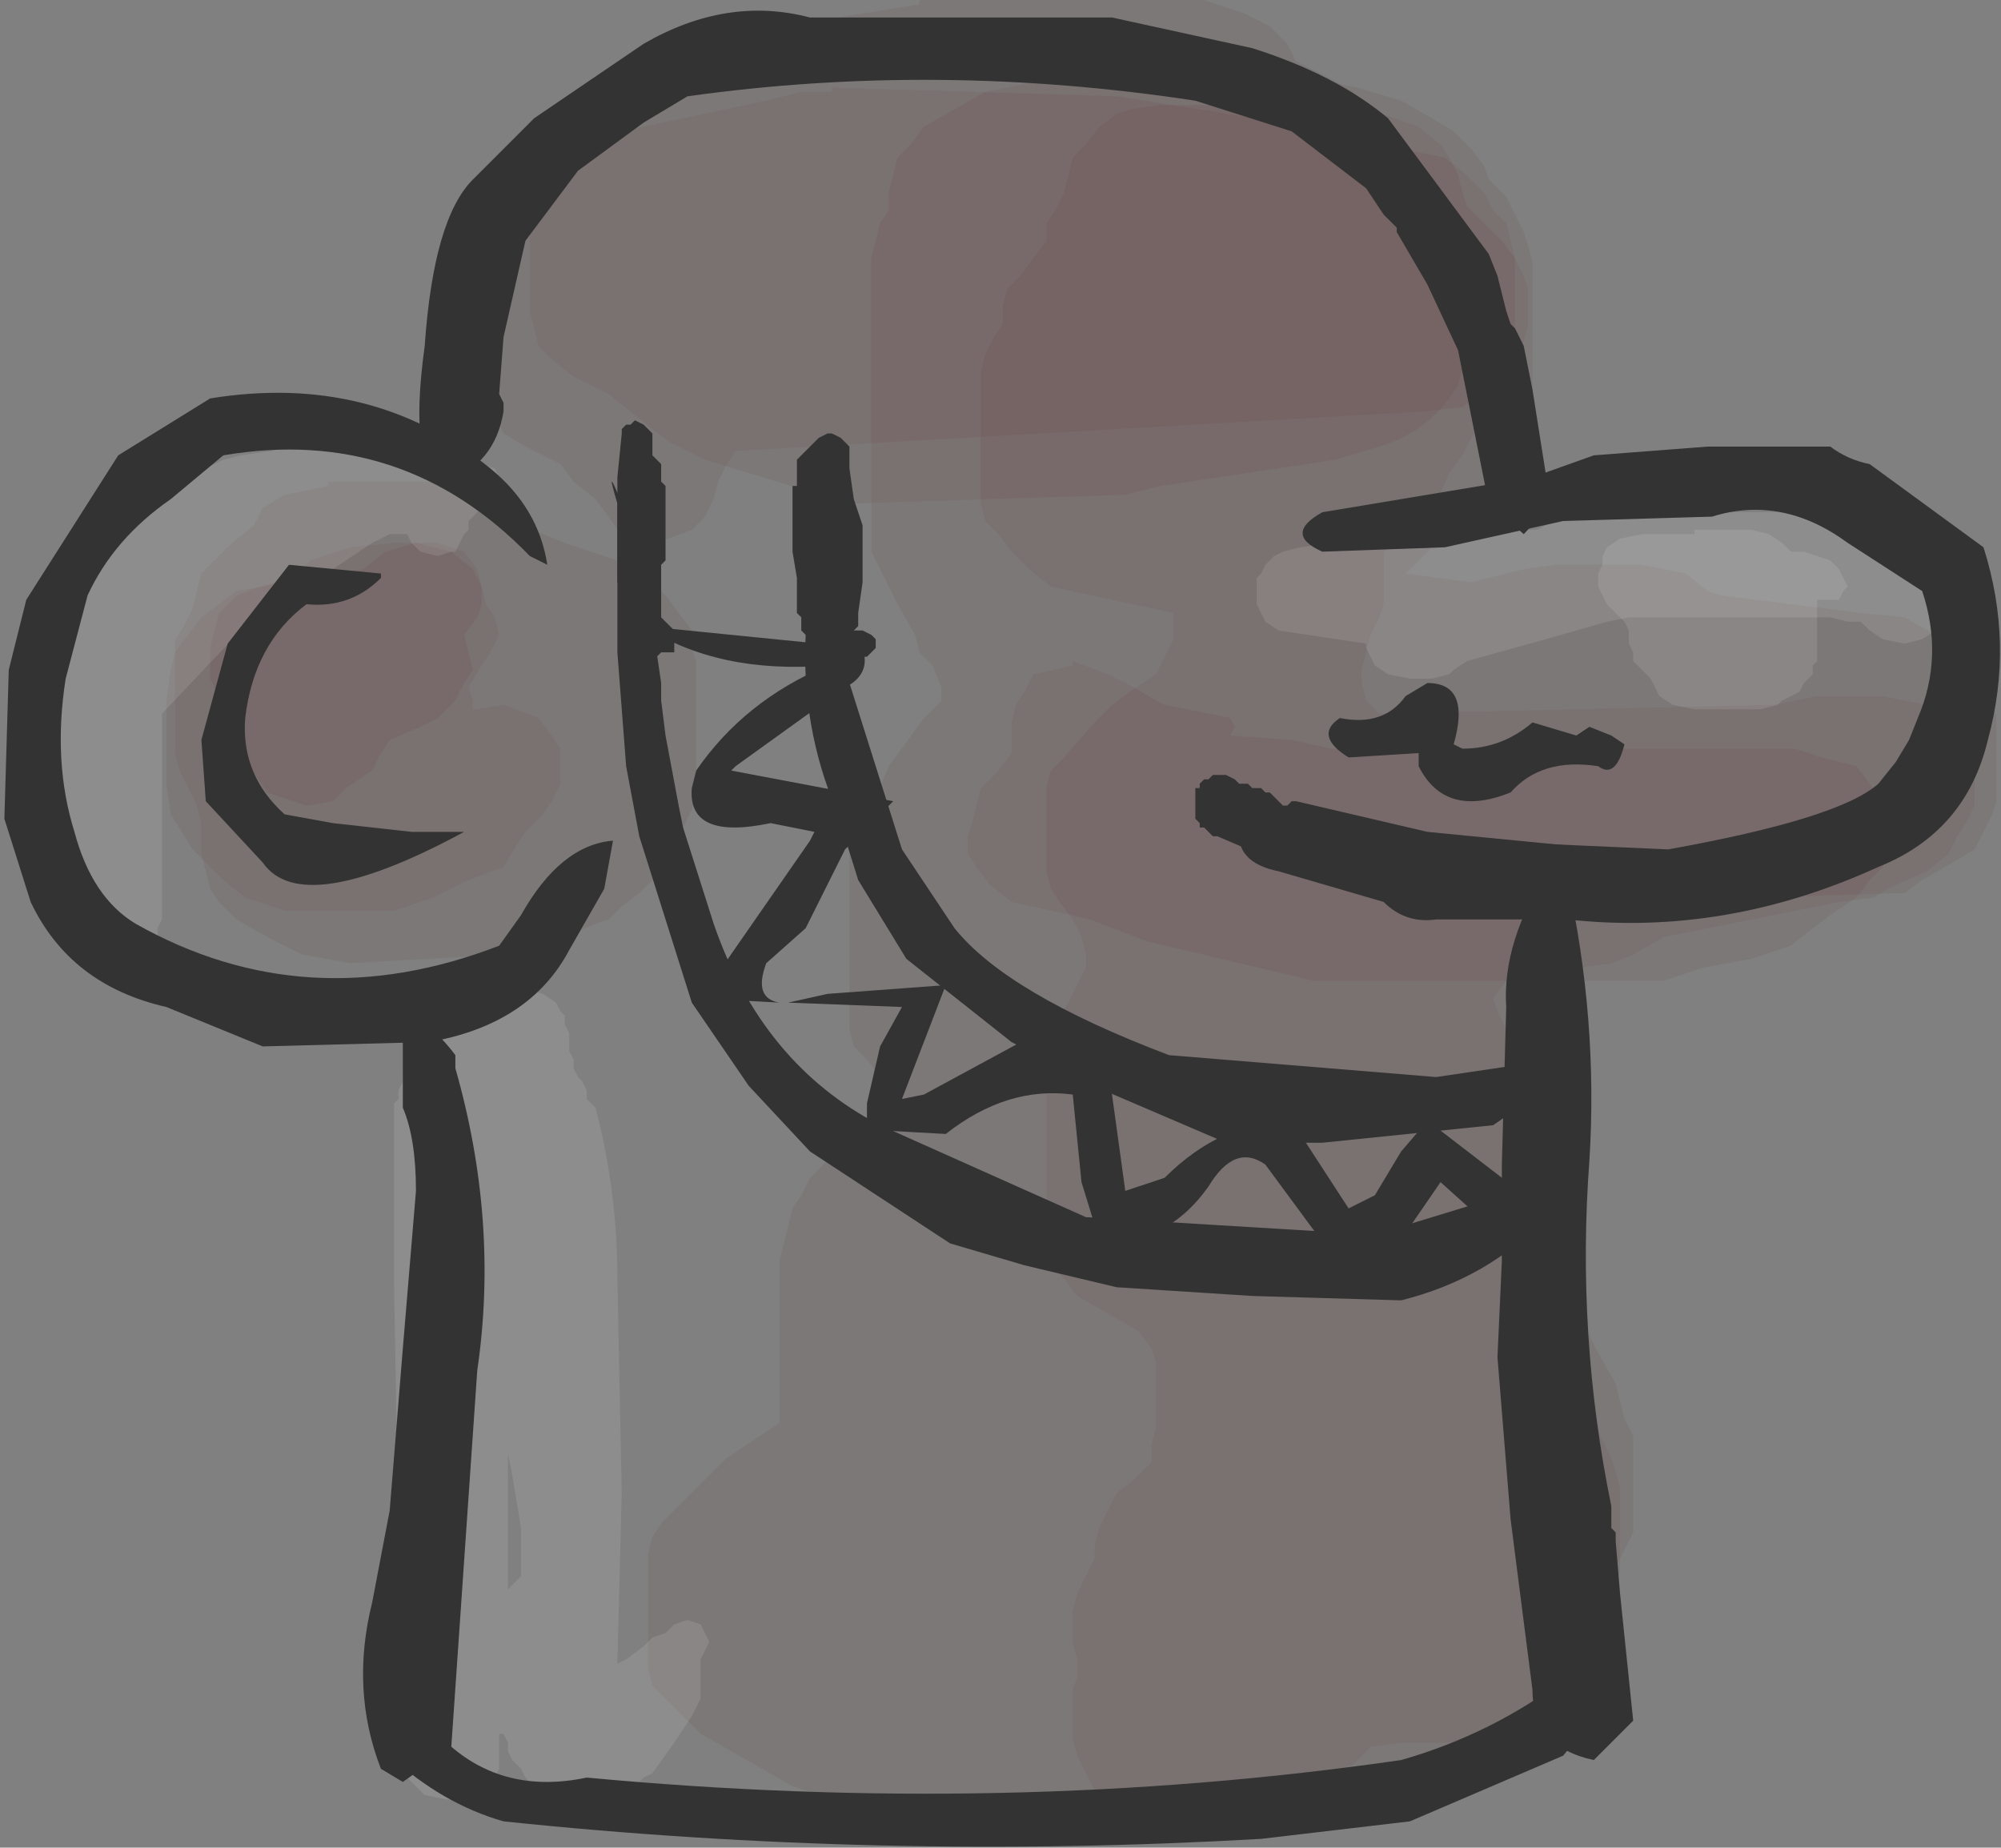 <?xml version="1.0" encoding="UTF-8" standalone="no"?>
<svg xmlns:xlink="http://www.w3.org/1999/xlink" height="21.1px" width="22.85px" xmlns="http://www.w3.org/2000/svg">
  <rect width="100%" height="100%" fill="#808080" stroke="none"/>
  <g transform="matrix(1.0, 0.0, 0.0, 1.0, 11.5, 10.75)">
    <path d="M-6.05 -5.1 L-5.75 -4.95 -5.55 -4.75 -5.05 -4.55 -4.75 -4.45 -4.3 -4.3 -4.05 -4.1 -3.9 -3.95 -3.75 -3.75 -3.6 -3.55 -3.6 -3.35 -3.55 -3.2 -3.55 -2.8 -3.55 -2.6 -3.55 -2.45 -3.55 -2.25 -3.55 -1.85 -3.55 -1.7 -3.6 -1.5 -3.7 -1.3 -3.75 -1.1 -3.85 -0.95 -4.0 -0.75 -4.2 -0.55 -4.4 -0.4 -4.55 -0.25 -4.7 -0.2 -5.05 -0.05 -5.3 0.05 -5.45 0.15 -5.75 0.15 -7.5 0.25 -8.05 0.15 -8.45 -0.05 -8.8 -0.25 -9.0 -0.45 -9.1 -0.6 -9.15 -0.8 -9.2 -1.0 -9.2 -1.2 -9.2 -1.35 -9.25 -1.55 -9.35 -1.75 -9.45 -1.95 -9.5 -2.15 -9.5 -2.3 -9.5 -2.5 -9.5 -2.7 -9.5 -2.85 -9.5 -3.05 -9.5 -3.25 -9.5 -3.45 -9.4 -3.6 -9.3 -3.8 -9.25 -4.0 -9.2 -4.2 -9.05 -4.35 -8.85 -4.55 -8.6 -4.75 -8.5 -4.95 -8.25 -5.1 -7.75 -5.2 -7.75 -5.25 -6.5 -5.25 -6.05 -5.1" fill="#663333" fill-opacity="0.102" fill-rule="evenodd" stroke="none"/>
    <path d="M-7.0 -4.55 L-6.75 -4.55 -6.35 -4.45 -6.1 -4.25 -6.0 -4.05 -5.95 -3.85 -5.85 -3.7 -5.8 -3.5 -5.9 -3.3 -6.0 -3.15 -6.15 -2.9 -6.1 -2.75 -6.1 -2.65 -6.05 -2.65 -5.75 -2.7 -5.35 -2.55 -5.2 -2.35 -5.1 -2.2 -5.1 -2.0 -5.1 -1.8 -5.2 -1.6 -5.3 -1.45 -5.5 -1.25 -5.6 -1.1 -5.75 -0.85 -6.15 -0.7 -6.55 -0.5 -7.0 -0.35 -8.25 -0.35 -8.7 -0.5 -8.95 -0.7 -9.1 -0.85 -9.3 -1.05 -9.55 -1.45 -9.6 -1.8 -9.6 -2.2 -9.6 -2.75 -9.55 -3.1 -9.5 -3.3 -9.35 -3.5 -9.2 -3.7 -8.8 -4.0 -8.5 -4.05 -8.1 -4.2 -7.95 -4.35 -7.5 -4.5 -7.0 -4.55" fill="#663333" fill-opacity="0.102" fill-rule="evenodd" stroke="none"/>
    <path d="M6.0 -7.75 L6.0 -7.55 6.0 -7.35 6.0 -7.2 6.0 -7.0 6.0 -6.8 6.0 -6.45 6.0 -6.25 5.95 -6.05 5.9 -5.85 5.8 -5.7 5.7 -5.5 5.5 -5.3 5.45 -5.15 5.3 -4.95 5.1 -4.75 4.9 -4.55 4.7 -4.35 4.55 -4.2 5.3 -4.1 5.7 -4.2 5.9 -4.25 6.25 -4.3 7.25 -4.3 7.75 -4.2 8.0 -4.0 8.15 -3.95 9.75 -3.75 10.25 -3.7 10.6 -3.5 10.95 -3.3 11.05 -3.1 11.2 -2.95 11.25 -2.75 11.3 -2.55 11.3 -2.35 11.3 -2.2 11.3 -2.0 11.3 -1.8 11.3 -1.6 11.25 -1.45 11.15 -1.25 11.05 -1.05 10.8 -0.9 10.45 -0.7 10.25 -0.55 10.15 -0.55 7.0 -0.45 6.45 -0.55 5.7 -0.55 5.8 -0.35 5.9 -0.2 6.05 0.0 6.2 0.2 6.3 0.4 6.35 0.55 6.4 0.95 6.4 1.3 6.4 2.05 6.35 3.0 6.3 3.4 6.25 3.55 6.15 3.75 6.25 3.95 6.45 4.15 6.55 4.3 6.65 4.5 6.75 4.7 6.95 5.05 7.0 5.25 7.05 5.45 7.15 5.65 7.15 5.8 7.15 6.0 7.15 6.2 7.15 6.4 7.15 6.55 7.15 6.75 7.05 6.95 6.95 7.15 6.9 7.3 6.9 7.5 6.9 7.7 6.8 7.85 6.7 8.05 6.55 8.25 6.3 8.45 6.2 8.6 6.0 8.8 5.9 9.0 5.75 9.1 5.25 9.15 4.5 9.15 4.15 9.2 3.95 9.4 3.6 9.55 3.25 9.75 2.9 9.95 2.65 10.05 2.25 10.1 -0.75 10.15 -1.3 10.0 -2.45 9.65 -3.5 9.05 -4.05 8.5 -4.1 8.3 -4.1 8.15 -4.1 7.95 -4.1 7.75 -4.1 7.55 -4.1 7.2 -4.1 7.0 -4.05 6.8 -3.95 6.65 -3.75 6.45 -3.55 6.25 -3.35 6.05 -3.2 5.9 -2.9 5.7 -2.6 5.5 -2.6 5.3 -2.6 5.15 -2.6 4.95 -2.6 4.75 -2.6 4.4 -2.6 3.8 -2.6 3.65 -2.55 3.45 -2.5 3.25 -2.45 3.05 -2.35 2.9 -2.25 2.7 -2.05 2.5 -1.85 2.3 -1.7 2.15 -1.5 1.95 -1.3 1.75 -1.45 1.55 -1.6 1.35 -1.75 1.2 -1.8 1.0 -1.8 0.8 -1.8 0.65 -1.8 0.45 -1.8 0.05 -1.8 -0.5 -1.8 -0.85 -1.8 -1.05 -1.7 -1.25 -1.6 -1.45 -1.5 -1.65 -1.35 -2.0 -0.95 -2.55 -0.75 -2.75 -0.75 -2.9 -0.85 -3.15 -1.0 -3.3 -1.05 -3.5 -1.25 -3.85 -1.55 -4.45 -1.55 -4.6 -1.55 -5.0 -1.55 -5.55 -1.55 -6.5 -1.55 -7.8 -1.5 -8.0 -1.45 -8.2 -1.35 -8.35 -1.35 -8.55 -1.3 -8.75 -1.25 -8.95 -1.1 -9.1 -0.95 -9.3 -0.6 -9.5 -0.25 -9.7 0.25 -9.8 0.75 -9.8 1.25 -9.8 1.5 -9.9 1.65 -9.95 2.0 -9.95 2.0 -10.0 3.0 -10.0 3.5 -9.85 4.0 -9.75 4.5 -9.6 4.85 -9.4 5.1 -9.25 5.3 -9.05 5.45 -8.85 5.5 -8.7 5.7 -8.5 5.8 -8.3 5.9 -8.1 5.95 -7.95 6.0 -7.75" fill="#663333" fill-opacity="0.102" fill-rule="evenodd" stroke="none"/>
    <path d="M5.8 -7.8 L5.8 -7.6 5.8 -7.25 5.8 -7.05 5.8 -6.9 5.75 -6.5 5.7 -6.3 5.55 -6.1 5.3 -5.75 5.2 -5.55 5.05 -5.35 4.9 -5.0 4.8 -4.8 4.55 -4.6 4.3 -4.45 4.3 -4.25 4.3 -4.05 4.3 -3.85 4.25 -3.7 4.15 -3.5 4.1 -3.3 4.05 -3.1 4.05 -2.95 4.1 -2.75 4.25 -2.6 8.75 -2.7 9.25 -2.8 10.0 -2.8 10.5 -2.7 10.75 -2.5 10.85 -2.3 10.95 -2.15 11.05 -1.95 11.05 -1.75 11.05 -1.55 10.95 -1.35 10.85 -1.2 10.75 -1.0 10.5 -0.8 10.05 -0.6 9.9 -0.5 9.5 -0.45 8.25 -0.2 7.5 -0.05 7.15 0.15 6.9 0.25 6.5 0.3 5.7 0.45 5.55 0.65 5.6 0.8 5.7 1.0 5.95 1.4 6.05 1.55 6.15 1.75 6.25 1.95 6.3 2.15 6.3 2.7 6.3 2.9 6.3 3.25 6.3 4.0 6.3 4.55 6.4 4.75 6.5 4.95 6.55 5.15 6.55 5.3 6.7 5.5 6.8 5.7 6.9 5.9 6.95 6.05 7.0 6.25 7.0 6.45 7.0 6.65 7.0 6.8 7.0 7.0 7.0 7.2 6.95 7.35 6.65 7.95 6.55 8.1 6.3 8.5 5.75 9.25 5.65 9.45 5.4 9.55 5.3 9.65 4.95 9.75 4.75 9.9 4.65 9.9 1.75 10.0 1.25 9.9 1.0 9.7 0.9 9.5 0.8 9.3 0.75 9.1 0.75 8.95 0.75 8.75 0.75 8.55 0.8 8.4 0.8 8.2 0.75 8.0 0.75 7.8 0.75 7.65 0.8 7.45 0.9 7.25 1.0 7.05 1.0 6.9 1.05 6.7 1.15 6.5 1.25 6.3 1.45 6.15 1.65 5.95 1.65 5.75 1.7 5.55 1.7 5.4 1.7 5.2 1.7 5.0 1.7 4.8 1.65 4.65 1.5 4.45 1.15 4.25 0.8 4.05 0.65 3.85 0.5 3.7 0.45 3.5 0.45 3.15 0.45 2.95 0.45 2.75 0.45 2.4 0.45 1.65 0.45 1.25 0.5 1.05 0.6 0.85 0.7 0.7 0.8 0.5 0.9 0.3 0.9 0.15 0.85 -0.05 0.75 -0.25 0.6 -0.45 0.5 -0.6 0.45 -0.8 0.45 -1.0 0.45 -1.2 0.45 -1.35 0.45 -1.55 0.45 -1.75 0.5 -1.95 0.65 -2.1 1.0 -2.5 1.2 -2.7 1.4 -2.85 1.7 -3.05 1.8 -3.25 1.9 -3.45 1.9 -3.65 1.9 -3.75 0.5 -4.05 0.25 -4.25 0.05 -4.45 -0.1 -4.65 -0.25 -4.8 -0.3 -5.0 -0.3 -5.2 -0.3 -5.55 -0.3 -5.75 -0.3 -5.95 -0.3 -6.3 -0.3 -6.5 -0.25 -6.7 -0.15 -6.9 -0.05 -7.05 -0.05 -7.25 0.0 -7.45 0.15 -7.6 0.3 -7.8 0.45 -8.0 0.45 -8.2 0.55 -8.35 0.65 -8.55 0.7 -8.75 0.75 -8.95 0.9 -9.1 1.05 -9.3 1.25 -9.45 1.4 -9.5 1.75 -9.55 2.75 -9.55 3.25 -9.45 3.5 -9.25 3.65 -9.15 4.5 -9.05 5.0 -8.95 5.25 -8.75 5.45 -8.55 5.55 -8.35 5.7 -8.2 5.75 -8.0 5.8 -7.8" fill="#663333" fill-opacity="0.102" fill-rule="evenodd" stroke="none"/>
    <path d="M5.3 -8.05 L5.4 -7.85 5.4 -7.7 5.35 -7.5 5.3 -7.3 5.25 -7.1 5.25 -6.95 5.25 -6.75 5.2 -6.55 5.15 -6.35 5.05 -6.2 Q4.75 -5.8 4.25 -5.65 L3.75 -5.5 1.75 -5.2 1.35 -5.1 -1.75 -5.0 -2.3 -5.15 -3.45 -5.5 -3.85 -5.7 -4.05 -5.85 -4.55 -6.25 -4.95 -6.45 -5.2 -6.65 -5.35 -6.8 -5.4 -7.0 -5.45 -7.2 -5.45 -7.55 -5.45 -7.75 -5.45 -7.95 -5.45 -8.1 -5.45 -8.5 -5.35 -8.65 -5.2 -8.85 -4.95 -9.05 -4.4 -9.25 -2.75 -9.6 -2.35 -9.7 -2.0 -9.7 -2.0 -9.75 1.25 -9.65 3.8 -9.25 4.65 -9.0 4.8 -8.8 4.95 -8.6 5.05 -8.45 5.2 -8.25 5.3 -8.05" fill="#663333" fill-opacity="0.102" fill-rule="evenodd" stroke="none"/>
    <path d="M5.8 -7.8 L5.9 -7.6 5.95 -7.45 5.95 -7.25 5.95 -7.05 5.9 -6.85 5.8 -6.7 5.65 -6.5 5.45 -6.3 5.2 -6.1 4.75 -6.05 -3.1 -5.6 -3.2 -5.45 -3.3 -5.25 -3.35 -5.05 -3.45 -4.85 -3.6 -4.7 -4.0 -4.55 -4.45 -4.7 -4.55 -4.85 -4.7 -5.05 -4.95 -5.25 -5.1 -5.45 -5.5 -5.65 -5.75 -5.8 -5.85 -6.0 -5.95 -6.2 -6.0 -6.4 -6.0 -6.55 -6.0 -6.95 -6.0 -7.3 -6.0 -7.7 -6.0 -7.85 -5.95 -8.05 -5.85 -8.25 -5.7 -8.6 -5.25 -9.15 -4.6 -9.55 -4.35 -9.7 -3.85 -9.8 -3.6 -9.9 -3.2 -10.05 -2.95 -10.25 -2.75 -10.35 -2.6 -10.4 -2.25 -10.5 -1.0 -10.7 -1.0 -10.75 2.25 -10.75 2.7 -10.6 3.0 -10.45 3.2 -10.25 3.3 -10.05 3.7 -9.85 3.95 -9.7 4.15 -9.5 4.7 -9.3 4.95 -9.1 5.05 -8.95 5.15 -8.75 5.2 -8.55 5.25 -8.4 5.45 -8.2 5.65 -8.0 5.8 -7.8" fill="#663333" fill-opacity="0.102" fill-rule="evenodd" stroke="none"/>
    <path d="M-6.75 -4.55 L-6.5 -4.55 -6.2 -4.45 -6.05 -4.25 -6.0 -4.05 -6.0 -3.85 -6.05 -3.7 -6.2 -3.5 -6.15 -3.3 -6.1 -3.1 -6.2 -2.95 -6.3 -2.75 -6.5 -2.55 -6.7 -2.45 -7.05 -2.3 -7.15 -2.15 -7.25 -1.95 -7.55 -1.75 -7.7 -1.6 -8.0 -1.55 -8.45 -1.7 -8.55 -1.85 -8.7 -2.05 -8.75 -2.25 -8.75 -2.45 -8.85 -2.6 -9.0 -2.8 -9.1 -3.0 -9.1 -3.2 -9.1 -3.35 -9.05 -3.55 -9.0 -3.75 -8.8 -3.95 -8.55 -4.05 -8.25 -4.1 -7.35 -4.25 -7.1 -4.45 -6.75 -4.55" fill="#663333" fill-opacity="0.102" fill-rule="evenodd" stroke="none"/>
    <path d="M0.75 -3.2 L1.15 -3.05 1.45 -2.9 1.7 -2.75 1.8 -2.7 2.55 -2.55 2.6 -2.45 2.55 -2.35 3.25 -2.3 3.7 -2.2 9.0 -2.2 9.3 -2.1 9.7 -2.0 9.85 -1.8 10.0 -1.6 10.05 -1.45 10.1 -1.25 10.05 -1.05 10.0 -0.85 9.85 -0.7 9.7 -0.5 9.4 -0.3 9.2 -0.15 8.95 0.05 8.5 0.2 7.95 0.3 7.5 0.45 3.5 0.45 1.6 0.0 0.95 -0.25 0.5 -0.35 0.05 -0.45 -0.2 -0.65 -0.35 -0.85 -0.45 -1.0 -0.45 -1.2 -0.4 -1.35 -0.35 -1.55 -0.3 -1.75 -0.1 -1.95 0.05 -2.15 0.05 -2.3 0.05 -2.5 0.1 -2.7 0.2 -2.85 0.3 -3.05 0.75 -3.15 0.75 -3.2" fill="#663333" fill-opacity="0.102" fill-rule="evenodd" stroke="none"/>
    <path d="M-10.15 -4.8 L-10.1 -4.9 -10.0 -4.95 -9.9 -5.05 -9.65 -5.15 -9.4 -5.3 -9.3 -5.35 -9.15 -5.4 -8.95 -5.5 -8.75 -5.55 -8.4 -5.6 -8.25 -5.65 -6.9 -5.65 -6.75 -5.65 -6.65 -5.65 -6.5 -5.65 -6.3 -5.6 -6.2 -5.55 -6.15 -5.5 -6.0 -5.45 -5.85 -5.4 -5.8 -5.3 -5.8 -5.2 -5.85 -5.15 -5.9 -5.1 -6.0 -5.0 -6.05 -4.9 -6.15 -4.8 -6.15 -4.7 -6.2 -4.65 -6.25 -4.55 -6.3 -4.45 -6.35 -4.45 -6.5 -4.4 -6.7 -4.45 -6.8 -4.55 -6.85 -4.65 -7.05 -4.65 -7.25 -4.55 -8.75 -3.55 -9.65 -2.6 -9.65 -2.5 -9.65 -1.95 -9.65 -1.2 -9.65 -0.55 -9.65 -0.25 -9.7 -0.15 -9.7 -0.05 -9.75 0.0 -9.85 0.1 -9.9 0.2 -9.95 0.2 -10.15 0.25 -10.4 0.2 -10.55 0.1 -10.6 0.0 -10.65 -0.1 -10.65 -0.2 -10.65 -0.3 -10.65 -0.4 -10.65 -0.45 -10.65 -0.55 -10.65 -0.65 -10.7 -0.75 -10.75 -0.95 -10.8 -1.05 -10.8 -1.15 -10.9 -1.3 -10.9 -1.4 -10.9 -1.95 -10.9 -2.65 -10.9 -3.3 -10.9 -3.4 -10.85 -3.45 -10.8 -3.55 -10.8 -3.65 -10.75 -3.75 -10.7 -3.85 -10.65 -3.95 -10.65 -4.05 -10.6 -4.15 -10.55 -4.2 -10.5 -4.3 -10.45 -4.4 -10.4 -4.5 -10.3 -4.6 -10.2 -4.7 -10.15 -4.8" fill="#ffffff" fill-opacity="0.102" fill-rule="evenodd" stroke="none"/>
    <path d="M-4.95 1.45 L-4.9 1.55 -4.85 1.6 -4.8 1.7 -4.8 1.8 -4.7 1.9 Q-4.45 2.85 -4.45 3.85 L-4.4 6.3 -4.45 8.25 -4.35 8.2 -4.15 8.05 -4.05 7.95 -3.9 7.9 -3.8 7.8 -3.65 7.75 -3.5 7.8 -3.45 7.9 -3.4 8.0 -3.45 8.1 -3.5 8.2 -3.5 8.3 -3.5 8.35 -3.5 8.45 -3.5 8.55 -3.5 8.65 -3.6 8.85 -3.8 9.15 -4.05 9.5 -4.15 9.55 -4.2 9.6 -4.4 9.65 -4.6 9.7 -4.7 9.8 -4.8 9.85 -5.0 9.85 -5.25 9.8 -5.35 9.7 -5.45 9.6 -5.5 9.55 -5.55 9.45 -5.65 9.35 -5.7 9.25 -5.7 9.15 -5.75 9.05 -5.8 9.05 -5.8 9.15 -5.8 9.25 -5.8 9.35 -5.8 9.45 -5.85 9.55 -5.9 9.6 -6.0 9.7 -6.1 9.8 -6.25 9.8 -6.4 9.8 -6.65 9.75 -6.75 9.65 -6.85 9.55 -6.85 9.45 -6.9 9.35 -6.9 9.3 -6.9 9.2 -6.9 9.1 -6.95 9.0 -6.95 6.75 -7.0 3.95 -7.0 1.85 -6.95 1.8 -6.95 1.7 -6.9 1.6 -6.9 1.5 -6.85 1.4 -6.8 1.3 -6.7 1.2 -6.65 1.1 -6.6 1.05 -6.6 0.95 -6.55 0.85 -6.5 0.75 -6.4 0.65 -6.4 0.55 -6.3 0.45 -6.15 0.35 -5.9 0.35 -5.9 0.3 -5.65 0.35 -5.55 0.45 -5.45 0.55 -5.3 0.6 -5.15 0.7 -5.1 0.8 -5.05 0.85 -5.05 0.95 -5.0 1.05 -5.0 1.15 -5.0 1.25 -4.95 1.35 -4.95 1.45 M-5.7 5.85 L-5.7 6.45 -5.7 7.0 -5.7 7.4 -5.65 7.35 -5.55 7.25 -5.55 6.7 -5.65 6.1 -5.7 5.85" fill="#ffffff" fill-opacity="0.102" fill-rule="evenodd" stroke="none"/>
    <path d="M4.1 -4.75 L5.2 -4.7 5.25 -4.7 5.95 -4.7 6.05 -4.7 6.25 -4.8 6.5 -4.85 8.0 -4.85 8.0 -4.9 9.35 -4.9 9.55 -4.8 9.75 -4.7 10.0 -4.65 10.2 -4.6 10.35 -4.5 10.55 -4.4 10.6 -4.3 10.7 -4.2 10.7 -4.15 10.75 -4.05 10.75 -3.95 10.75 -3.85 10.7 -3.75 10.65 -3.65 10.6 -3.55 10.45 -3.45 10.25 -3.4 10.0 -3.45 9.85 -3.55 9.75 -3.65 9.6 -3.65 9.4 -3.7 9.3 -3.7 7.1 -3.7 6.85 -3.65 6.15 -3.45 5.25 -3.2 5.1 -3.1 5.05 -3.05 4.85 -3.0 4.6 -3.0 4.35 -3.05 4.2 -3.15 4.15 -3.25 4.1 -3.35 4.1 -3.4 3.1 -3.55 2.95 -3.65 2.9 -3.75 2.85 -3.85 2.85 -3.95 2.85 -4.05 2.85 -4.15 2.9 -4.2 2.95 -4.3 3.05 -4.4 3.15 -4.45 3.35 -4.5 3.7 -4.55 3.8 -4.65 3.9 -4.7 4.1 -4.75" fill="#ffffff" fill-opacity="0.102" fill-rule="evenodd" stroke="none"/>
    <path d="M7.85 -4.7 L8.5 -4.7 8.7 -4.65 8.85 -4.55 8.95 -4.45 9.1 -4.45 9.25 -4.4 9.4 -4.35 9.5 -4.25 9.55 -4.15 9.6 -4.05 9.55 -4.0 9.5 -3.9 9.25 -3.9 9.25 -3.8 9.25 -3.7 9.25 -3.5 9.25 -3.4 9.25 -3.3 9.25 -3.2 9.2 -3.15 9.2 -3.05 9.1 -2.95 9.05 -2.85 8.85 -2.75 8.8 -2.7 8.6 -2.65 7.85 -2.65 7.6 -2.7 7.45 -2.8 7.4 -2.9 7.35 -3.0 7.25 -3.1 7.15 -3.2 7.15 -3.3 7.1 -3.4 7.1 -3.45 7.1 -3.55 7.05 -3.65 6.95 -3.75 6.85 -3.85 6.8 -3.95 6.75 -4.05 6.75 -4.15 6.75 -4.2 6.8 -4.3 6.8 -4.4 6.85 -4.5 7.0 -4.6 7.25 -4.65 7.85 -4.65 7.85 -4.7" fill="#ffffff" fill-opacity="0.102" fill-rule="evenodd" stroke="none"/>
    <path d="M-11.2 -3.9 L-10.15 -5.55 -9.1 -6.2 Q-7.25 -6.5 -5.9 -5.4 -5.35 -4.95 -5.25 -4.3 L-5.45 -4.4 Q-6.9 -5.9 -8.95 -5.55 L-9.55 -5.05 Q-10.2 -4.6 -10.5 -3.95 L-10.75 -3.0 Q-10.9 -2.05 -10.65 -1.25 -10.45 -0.5 -9.95 -0.2 -8.0 0.9 -5.8 0.05 L-5.55 -0.3 Q-5.1 -1.1 -4.5 -1.15 L-4.6 -0.6 -5.0 0.1 Q-5.45 0.95 -6.6 1.15 L-8.5 1.2 -9.6 0.75 Q-10.7 0.5 -11.15 -0.45 L-11.45 -1.4 -11.4 -3.1 -11.2 -3.9" fill="#333333" fill-rule="evenodd" stroke="none"/>
    <path d="M-7.15 -4.2 L-7.15 -4.15 Q-7.5 -3.8 -8.0 -3.85 -8.6 -3.4 -8.7 -2.55 -8.75 -1.9 -8.25 -1.45 L-7.7 -1.35 -6.8 -1.25 -6.2 -1.25 Q-8.05 -0.25 -8.5 -0.9 L-9.15 -1.6 -9.2 -2.3 -8.9 -3.4 -8.2 -4.3 -7.15 -4.2" fill="#333333" fill-rule="evenodd" stroke="none"/>
    <path d="M3.6 -4.45 Q3.15 -4.65 3.6 -4.9 L6.0 -5.3 6.7 -5.55 8.0 -5.65 9.4 -5.65 Q9.6 -5.5 9.85 -5.45 L11.15 -4.5 Q11.5 -3.4 11.2 -2.3 10.95 -1.25 9.95 -0.85 8.2 -0.05 6.4 -0.25 L4.9 -0.25 Q4.55 -0.2 4.3 -0.45 L3.1 -0.8 Q2.6 -0.9 2.65 -1.3 L4.15 -1.2 7.55 -1.05 Q9.5 -1.4 9.95 -1.8 L10.15 -2.05 10.3 -2.3 10.4 -2.55 Q10.7 -3.25 10.45 -4.0 L9.6 -4.55 Q8.85 -5.1 8.05 -4.85 L6.35 -4.8 5.0 -4.5 3.6 -4.45" fill="#333333" fill-rule="evenodd" stroke="none"/>
    <path d="M4.55 -2.8 L4.8 -2.95 Q5.3 -2.95 5.1 -2.25 L5.2 -2.2 Q5.65 -2.2 6.0 -2.5 L6.5 -2.35 6.65 -2.45 6.9 -2.35 7.05 -2.25 Q6.95 -1.85 6.75 -2.0 6.1 -2.1 5.75 -1.7 5.0 -1.4 4.7 -2.0 L4.7 -2.15 3.9 -2.1 Q3.5 -2.35 3.8 -2.55 4.3 -2.45 4.55 -2.8" fill="#333333" fill-rule="evenodd" stroke="none"/>
    <path d="M5.75 -7.05 L5.8 -7.0 5.9 -6.8 6.0 -6.3 6.15 -5.35 Q6.2 -4.95 5.9 -4.65 L5.5 -5.0 5.15 -6.75 4.8 -7.5 4.45 -8.1 4.45 -8.15 4.35 -8.25 4.3 -8.3 4.1 -8.6 3.25 -9.25 2.15 -9.6 Q-0.8 -10.05 -3.65 -9.65 L-4.15 -9.35 -4.9 -8.8 -5.5 -8.0 -5.75 -6.9 -5.8 -6.25 -5.75 -6.15 -5.75 -6.05 Q-5.85 -5.45 -6.4 -5.25 -6.85 -5.35 -6.65 -6.8 -6.55 -8.25 -6.1 -8.7 L-5.4 -9.4 -4.15 -10.25 Q-3.2 -10.8 -2.25 -10.55 L-1.1 -10.55 0.1 -10.55 1.2 -10.55 2.8 -10.2 Q3.75 -9.9 4.35 -9.4 L5.5 -7.85 5.6 -7.6 5.7 -7.2 5.75 -7.05" fill="#333333" fill-rule="evenodd" stroke="none"/>
    <path d="M-6.3 1.3 L-6.3 1.45 Q-5.8 3.2 -6.05 4.9 L-6.35 9.25 -6.55 9.35 -6.9 9.6 -7.15 9.45 Q-7.5 8.55 -7.25 7.55 L-7.05 6.5 -6.9 4.65 -6.75 2.85 Q-6.75 2.25 -6.9 1.9 L-6.9 1.15 Q-6.75 0.7 -6.3 1.3" fill="#333333" fill-rule="evenodd" stroke="none"/>
    <path d="M6.2 -0.85 L6.4 -0.7 Q6.75 0.9 6.65 2.5 6.5 4.5 6.9 6.45 L6.9 6.7 6.95 6.75 6.95 6.85 7.0 7.45 7.15 8.9 6.7 9.35 Q6.0 9.2 6.0 8.55 L5.75 6.6 5.6 4.75 5.65 3.65 5.65 2.55 5.7 0.75 Q5.65 0.0 6.2 -0.85" fill="#333333" fill-rule="evenodd" stroke="none"/>
    <path d="M4.6 10.05 L2.9 10.25 Q-1.45 10.5 -5.75 10.05 -6.45 9.85 -7.05 9.3 L-7.1 9.15 -7.1 9.0 -7.0 8.9 -6.9 8.9 -6.55 8.95 -6.4 9.15 Q-5.75 9.75 -4.8 9.55 0.0 10.0 4.5 9.35 5.55 9.05 6.4 8.4 6.7 8.2 6.85 8.5 L6.8 8.75 6.35 9.3 4.6 10.05" fill="#333333" fill-rule="evenodd" stroke="none"/>
    <path d="M-4.45 -5.0 Q-4.6 -5.5 -4.4 -5.0 -4.1 -4.05 -3.95 -2.95 L-3.95 -2.75 -3.9 -2.35 -3.75 -1.55 -3.7 -1.3 -3.35 -0.2 Q-2.8 1.4 -1.45 2.1 L0.9 3.15 4.2 3.35 6.0 2.8 Q6.25 2.7 6.3 2.9 L6.15 3.15 Q5.5 3.85 4.5 4.1 L2.8 4.05 1.25 3.95 0.2 3.7 -0.65 3.45 -2.25 2.4 -2.95 1.65 -3.6 0.7 -4.2 -1.2 -4.35 -2.0 -4.45 -3.3 -4.45 -5.0" fill="#333333" fill-rule="evenodd" stroke="none"/>
    <path d="M-2.2 -5.35 L-2.1 -5.2 -1.9 -3.7 -1.8 -2.95 -1.5 -2.0 -1.2 -1.05 -0.6 -0.15 Q0.0 0.6 1.85 1.3 L4.9 1.55 6.25 1.35 6.3 1.55 6.2 1.65 5.55 2.1 3.6 2.3 2.5 2.3 1.1 1.7 0.05 1.15 -1.15 0.2 -1.7 -0.7 -1.95 -1.5 Q-2.35 -2.45 -2.3 -3.5 L-2.2 -5.35" fill="#333333" fill-rule="evenodd" stroke="none"/>
    <path d="M-2.5 0.7 L-2.05 0.6 -0.7 0.5 -1.2 1.8 -0.95 1.75 0.25 1.1 Q0.85 1.0 1.15 1.4 L1.35 2.85 1.8 2.7 Q2.45 2.05 3.25 2.05 L3.9 3.05 4.2 2.9 4.5 2.4 4.8 2.05 5.0 2.2 5.65 2.7 6.25 3.3 5.45 3.2 4.95 2.75 4.4 3.55 3.65 3.5 2.95 2.55 Q2.6 2.3 2.3 2.8 1.8 3.5 1.05 3.4 L0.85 2.75 0.75 1.75 Q0.0 1.65 -0.7 2.2 L-1.6 2.15 -1.6 1.85 -1.45 1.2 -1.2 0.75 -2.5 0.7 M-3.6 -1.75 L-3.55 -1.95 Q-3.0 -2.75 -2.05 -3.15 -3.3 -3.05 -4.15 -3.6 L-1.65 -3.35 Q-1.55 -3.05 -1.85 -2.9 L-3.1 -2.0 -3.15 -1.95 -1.3 -1.6 -1.4 -1.5 -1.85 -1.05 -2.3 -0.15 -2.75 0.25 Q-2.9 0.65 -2.6 0.7 L-3.5 0.65 -2.25 -1.15 -2.2 -1.25 -2.7 -1.35 Q-3.65 -1.15 -3.6 -1.75" fill="#333333" fill-rule="evenodd" stroke="none"/>
    <path d="M-4.25 -5.95 L-4.15 -5.9 -4.1 -5.85 -4.05 -5.8 -4.05 -5.55 -3.95 -5.45 -3.95 -5.25 -3.9 -5.2 -3.9 -5.15 -3.9 -4.95 -3.9 -4.7 -3.9 -4.45 -3.9 -4.35 -3.95 -4.3 -3.95 -4.15 -3.95 -4.0 -3.95 -3.85 -3.95 -3.75 -3.95 -3.7 -3.9 -3.65 -3.85 -3.6 -3.8 -3.55 -3.8 -3.5 -3.75 -3.45 -3.8 -3.45 -3.8 -3.3 -3.95 -3.3 -4.0 -3.25 -4.1 -3.3 -4.15 -3.3 -4.25 -3.35 -4.35 -3.45 -4.35 -3.55 -4.35 -3.65 -4.4 -3.8 -4.4 -3.95 -4.4 -4.1 -4.45 -4.1 -4.45 -4.65 -4.45 -5.3 -4.4 -5.8 -4.4 -5.85 -4.35 -5.9 -4.3 -5.9 -4.25 -5.95" fill="#333333" fill-rule="evenodd" stroke="none"/>
    <path d="M-1.8 -5.65 L-1.8 -5.4 -1.75 -5.05 -1.65 -4.75 -1.65 -4.45 -1.65 -4.1 -1.7 -3.75 -1.7 -3.6 -1.75 -3.55 -1.65 -3.55 -1.55 -3.5 -1.5 -3.45 -1.5 -3.35 -1.6 -3.25 -1.65 -3.25 -1.65 -3.2 -1.75 -3.2 -1.95 -3.15 -2.05 -3.2 -2.15 -3.3 -2.15 -3.35 -2.2 -3.4 -2.2 -3.5 -2.3 -3.5 -2.35 -3.55 -2.35 -3.7 -2.4 -3.75 -2.4 -3.9 -2.4 -4.0 -2.4 -4.1 -2.4 -4.15 -2.45 -4.45 -2.45 -4.75 -2.45 -5.1 -2.45 -5.2 -2.4 -5.2 -2.4 -5.5 -2.3 -5.6 -2.25 -5.65 -2.15 -5.75 -2.05 -5.8 -2.0 -5.8 -1.9 -5.75 -1.85 -5.7 -1.8 -5.65" fill="#333333" fill-rule="evenodd" stroke="none"/>
    <path d="M2.35 -1.9 L2.5 -1.9 2.6 -1.85 2.65 -1.8 2.75 -1.8 2.8 -1.75 2.9 -1.75 2.95 -1.7 3.0 -1.7 3.1 -1.6 3.15 -1.55 3.2 -1.55 3.25 -1.6 3.3 -1.6 4.8 -1.25 6.85 -1.05 7.1 -1.0 7.1 -0.95 7.15 -0.95 7.2 -0.9 7.15 -0.85 7.1 -0.8 6.75 -0.7 5.95 -0.7 5.95 -0.65 4.65 -0.65 4.55 -0.7 4.35 -0.7 4.3 -0.65 4.2 -0.6 4.05 -0.65 3.7 -0.8 3.55 -0.85 3.35 -0.85 3.15 -0.95 3.1 -0.95 2.75 -1.05 2.4 -1.2 2.35 -1.2 2.3 -1.25 2.25 -1.3 2.2 -1.3 2.2 -1.35 2.15 -1.4 2.15 -1.5 2.15 -1.6 2.15 -1.7 2.15 -1.75 2.2 -1.75 2.2 -1.8 2.25 -1.85 2.3 -1.85 2.35 -1.9" fill="#333333" fill-rule="evenodd" stroke="none"/>
  </g>
</svg>
